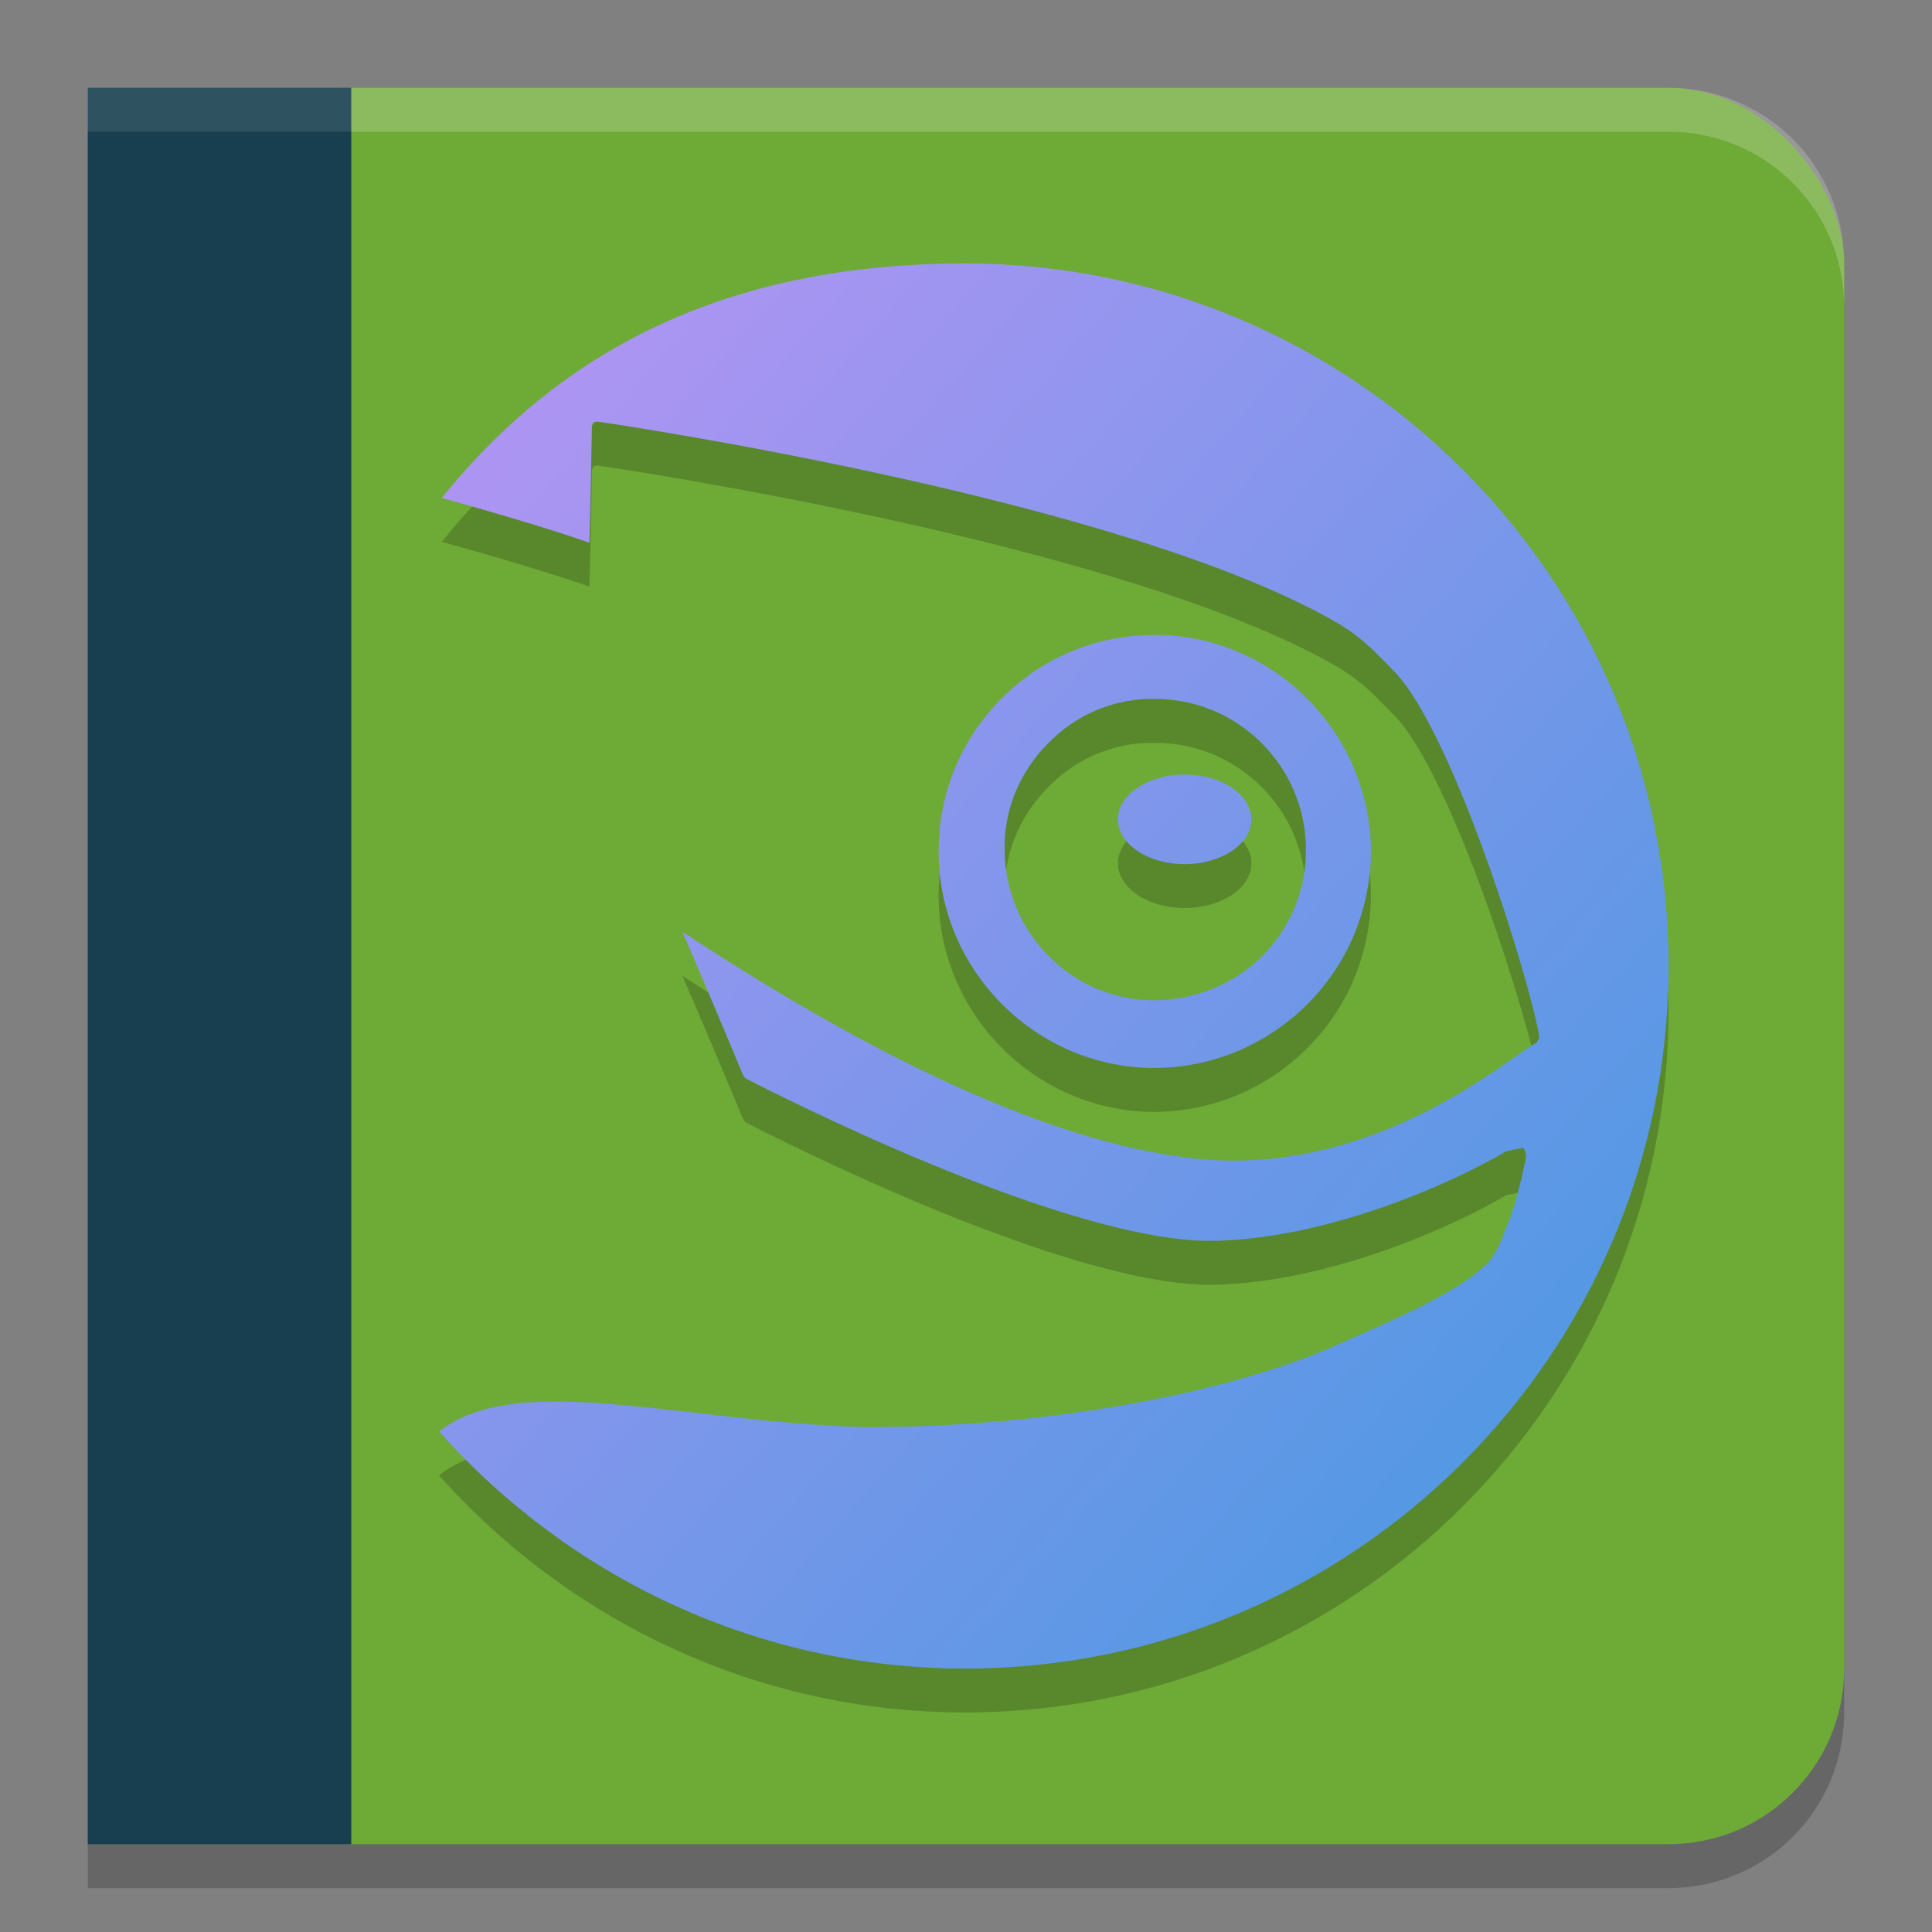 <svg xmlns="http://www.w3.org/2000/svg" width="22" height="22" version="1"><rect width="100%" height="100%" fill="#808080" stroke="none"/><defs>
<linearGradient id="ucPurpleBlue" x1="0%" y1="0%" x2="100%" y2="100%">
  <stop offset="0%" style="stop-color:#B794F4;stop-opacity:1"/>
  <stop offset="100%" style="stop-color:#4299E1;stop-opacity:1"/>
</linearGradient>
</defs>
 <g transform="translate(-1,-1)">
  <path style="opacity:0.2" d="M 2,2.5 V 22.5 H 20 C 21.108,22.5 22,21.608 22,20.5 V 4.5 C 22,3.392 21.108,2.5 20,2.5 Z"/>
  <rect style="fill:#6eaa36" width="19" height="20" x="3" y="2" rx="2" ry="2"/>
  <path opacity=".2" d="M 11.99,4.5 C 8.93,4.5 7.17,5.76 6.03,7.17 6.9,7.41 7.52,7.61 7.71,7.68 7.72,7.54 7.74,6.35 7.74,6.35 L 7.76,6.31 7.8,6.3 C 8.07,6.34 13.82,7.19 16.24,8.6 16.54,8.78 16.69,8.96 16.88,9.15 17.55,9.84 18.44,12.72 18.53,13.32 L 18.49,13.38 C 18.46,13.39 18.37,13.45 18.26,13.53 17.7,13.92 16.38,14.85 14.68,14.7 13.16,14.56 11.17,13.69 8.77,12.11 8.88,12.36 9.38,13.54 9.46,13.74 L 9.49,13.78 C 9.84,13.96 13.17,15.66 14.83,15.63 16.16,15.6 17.58,14.95 18.15,14.61 L 18.34,14.57 C 18.39,14.61 18.38,14.69 18.36,14.76 18.33,14.92 18.25,15.22 18.2,15.36 L 18.15,15.48 C 18.09,15.65 18.02,15.82 17.9,15.92 17.57,16.22 17.03,16.46 16.19,16.83 14.89,17.4 12.78,17.76 10.83,17.75 10.13,17.73 9.45,17.65 8.86,17.58 7.61,17.44 6.6,17.33 6,17.8 7.47,19.45 9.61,20.5 11.99,20.5 16.41,20.5 20,16.92 20,12.5 20,8.08 16.41,4.5 11.99,4.5 Z M 14.11,8.73 C 13.49,8.74 12.92,8.97 12.47,9.39 11.99,9.84 11.71,10.45 11.69,11.11 11.64,12.46 12.71,13.61 14.06,13.66 14.72,13.68 15.35,13.44 15.83,12.99 16.31,12.54 16.58,11.94 16.61,11.28 16.65,9.93 15.59,8.78 14.23,8.73 14.19,8.73 14.15,8.73 14.11,8.73 Z M 14.04,9.46 C 14.1,9.46 14.15,9.46 14.21,9.46 15.16,9.49 15.9,10.29 15.87,11.23 15.86,11.69 15.66,12.12 15.33,12.43 14.99,12.74 14.55,12.9 14.09,12.89 13.15,12.86 12.41,12.06 12.44,11.11 12.45,10.65 12.65,10.23 12.98,9.92 13.27,9.64 13.65,9.48 14.04,9.46 Z M 14.49,10.32 C 14.07,10.32 13.73,10.55 13.73,10.83 13.73,11.11 14.07,11.34 14.49,11.34 14.91,11.34 15.25,11.11 15.25,10.83 15.25,10.55 14.91,10.32 14.49,10.32 Z"/>
  <path fill="url(#ucPurpleBlue)" d="M 11.99,4 C 8.93,4 7.17,5.26 6.03,6.67 6.9,6.91 7.52,7.11 7.71,7.18 7.72,7.04 7.74,5.85 7.74,5.85 L 7.76,5.81 7.8,5.8 C 8.07,5.84 13.82,6.69 16.24,8.1 16.54,8.28 16.69,8.46 16.88,8.65 17.55,9.34 18.44,12.22 18.53,12.82 L 18.49,12.88 C 18.46,12.89 18.37,12.95 18.26,13.03 17.7,13.42 16.38,14.35 14.68,14.2 13.16,14.06 11.17,13.19 8.77,11.61 8.88,11.86 9.38,13.04 9.46,13.24 L 9.49,13.28 C 9.84,13.46 13.17,15.16 14.83,15.13 16.16,15.1 17.58,14.45 18.15,14.11 L 18.34,14.07 C 18.39,14.11 18.38,14.19 18.36,14.26 18.33,14.42 18.25,14.72 18.2,14.86 L 18.15,14.98 C 18.09,15.15 18.02,15.32 17.9,15.42 17.57,15.72 17.03,15.96 16.19,16.33 14.89,16.9 12.78,17.26 10.83,17.25 10.13,17.23 9.45,17.15 8.86,17.08 7.61,16.94 6.6,16.83 6,17.3 7.47,18.95 9.61,20 11.99,20 16.41,20 20,16.42 20,12 20,7.58 16.41,4 11.99,4 Z M 14.11,8.23 C 13.49,8.24 12.92,8.47 12.47,8.89 11.99,9.34 11.71,9.95 11.69,10.61 11.64,11.96 12.71,13.11 14.06,13.16 14.72,13.18 15.35,12.94 15.83,12.49 16.31,12.04 16.58,11.44 16.61,10.78 16.65,9.43 15.59,8.28 14.23,8.23 14.19,8.23 14.15,8.23 14.11,8.23 Z M 14.04,8.96 C 14.1,8.96 14.15,8.96 14.21,8.96 15.16,8.99 15.9,9.79 15.87,10.73 15.86,11.19 15.66,11.62 15.33,11.93 14.99,12.24 14.55,12.4 14.09,12.39 13.15,12.36 12.41,11.56 12.44,10.61 12.45,10.15 12.65,9.73 12.98,9.42 13.27,9.14 13.65,8.98 14.04,8.96 Z M 14.49,9.82 C 14.07,9.82 13.73,10.05 13.73,10.33 13.73,10.61 14.07,10.84 14.49,10.84 14.91,10.84 15.25,10.61 15.25,10.33 15.25,10.05 14.91,9.82 14.49,9.82 Z"/>
  <rect style="fill:#173f4f" width="3" height="20" x="2" y="2"/>
  <path style="opacity:0.2;fill:#ffffff" d="M 5,2 V 2.5 H 20 C 21.108,2.5 22,3.392 22,4.5 V 4 C 22,2.892 21.108,2 20,2 Z"/>
  <rect style="opacity:0.1;fill:#ffffff" width="3" height=".5" x="2" y="2"/>
 </g>
</svg>
